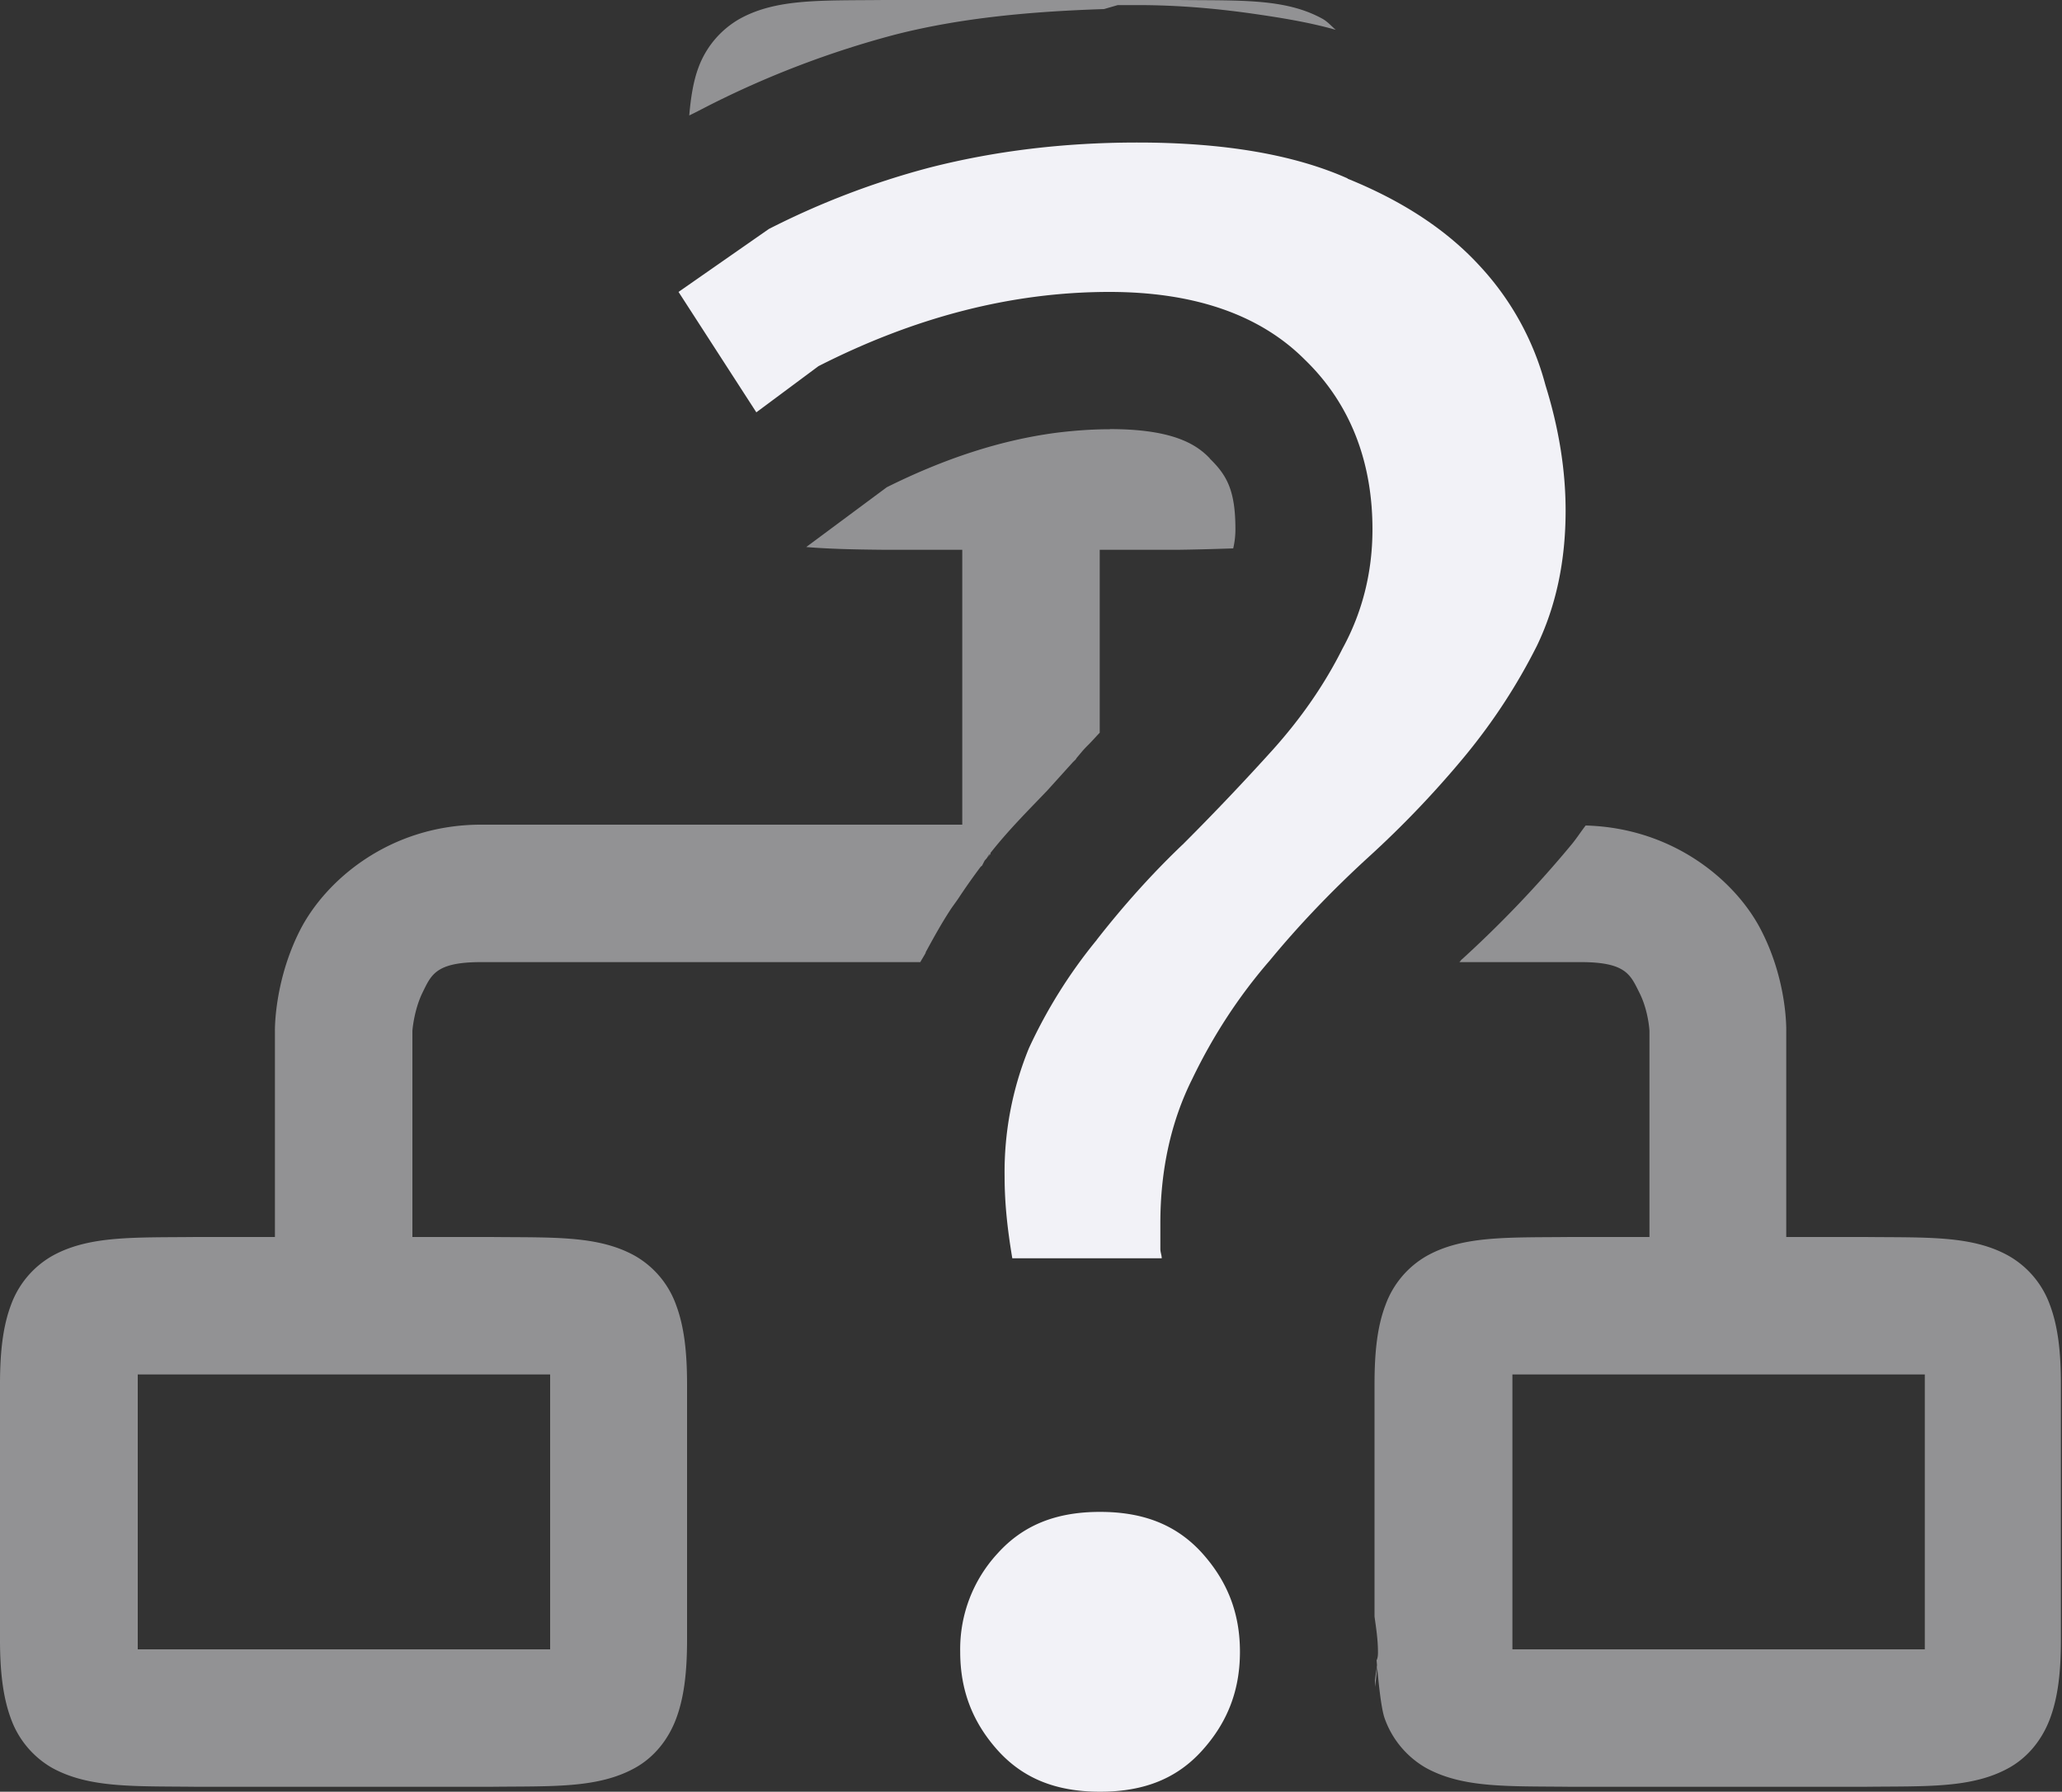 <svg height="13.036" width="15" xmlns="http://www.w3.org/2000/svg"><rect width="100%" height="100%" fill="#333333" stroke="none"/><g fill="#f2f2f7"><path d="m6.428 0c-.45.005-.778-.012-1.047.137a.676.676 0 0 0 -.301.357c-.037.1-.055.218-.066.346l.07-.035.062-.032a6.885 6.885 0 0 1 1.365-.521c.485-.124 1-.169 1.52-.186l.1-.029h.144c.315 0 .608.028.89.07.19.028.376.06.552.11-.032-.027-.06-.06-.096-.08-.271-.15-.598-.132-1.047-.137zm1.646 3.123c-.133 0-.267.01-.4.027-.4.054-.805.187-1.223.395l-.586.435c.167.014.347.018.563.02h.572v2h-3.5c-.667 0-1.138.408-1.322.777-.185.37-.178.723-.178.723v1.5h-.572c-.45.005-.778-.012-1.047.137a.676.676 0 0 0 -.301.357c-.059.157-.08.343-.08.578v1.858c0 .234.022.42.08.576a.677.677 0 0 0 .3.357c.27.148.598.132 1.048.137h2.144c.45-.005.778.012 1.047-.137.134-.074.24-.2.299-.357s.08-.342.08-.576v-1.858c0-.235-.021-.421-.08-.578a.673.673 0 0 0 -.299-.357c-.269-.15-.597-.132-1.047-.137h-.572v-1.5s.01-.145.072-.275c.065-.131.094-.225.428-.225h3.195c.012-.023.027-.045.039-.068v-.004c.055-.101.11-.201.172-.297.02-.032.043-.061.064-.092a4.74 4.74 0 0 1 .164-.233l.01-.008.019-.037.01-.011c.01-.01.012-.02.02-.03 0-.004.01-.007.01-.01l-.02.028.022-.024v-.008c.128-.163.271-.306.412-.453l.187-.207.014-.014c.01-.007.01-.013.016-.02l.037-.044a.8.8 0 0 1 .037-.04c.033-.032.06-.064.092-.097v-1.331h.573c.151-.002.272-.006.398-.01a.607.607 0 0 0 .016-.139c0-.278-.059-.391-.187-.515 0-.005-.01-.01-.012-.014-.104-.103-.284-.2-.715-.2zm3.461 2.883c-.034.044-.064.091-.1.135a8.24 8.24 0 0 1 -.797.836c-.01.007-.013.016-.022.023h.883c.333 0 .362.094.428.225.065.13.072.275.072.275v1.5h-.573c-.449.005-.778-.012-1.046.137a.676.676 0 0 0 -.301.357c-.06.157-.08.343-.08.578v1.69c.012.085.025.171.025.256 0 .02 0 .041-.01.062.013.152.032.35.06.426a.676.676 0 0 0 .3.357c.27.148.598.132 1.047.137h2.145c.45-.005.778.012 1.047-.137.134-.074.24-.2.299-.357s.08-.341.08-.576v-1.858c0-.235-.021-.421-.08-.578a.673.673 0 0 0 -.3-.357c-.268-.15-.597-.132-1.046-.137h-.572v-1.5s.01-.353-.178-.723c-.181-.362-.64-.756-1.287-.771zm-1.515 6.074v-.016c0 .054-.012.107-.018.16v.05c.01-.065.015-.13.02-.194zm-9.018-2.08h3v2h-3zm10 0h3v2h-3z" opacity=".5"/><path d="m8.273 1.037c-.533 0-1.037.061-1.513.183a5.853 5.853 0 0 0 -1.167.446l-.657.458.566.876.452-.336c.688-.35 1.394-.54 2.116-.54.607 0 1.089.16 1.42.491.328.316.494.737.494 1.236 0 .311-.073.603-.218.868-.129.258-.298.503-.507.736-.205.227-.421.455-.648.682l-.001.001c-.222.211-.432.444-.632.7l-.001.002a3.66 3.66 0 0 0 -.492.786 2.378 2.378 0 0 0 -.177.935c0 .208.024.403.056.594h1.087c0-.023-.01-.044-.01-.068v-.187c0-.387.077-.74.232-1.05.151-.314.337-.599.558-.855l.002-.002c.217-.264.458-.515.72-.755a7.23 7.23 0 0 0 .701-.734c.209-.253.384-.522.527-.807.138-.288.208-.613.208-.982 0-.292-.048-.597-.147-.914v-.002l-.001-.002a2.04 2.04 0 0 0 -.481-.867c-.235-.255-.552-.466-.957-.63v-.002c-.386-.172-.895-.261-1.528-.261zm-.271 9.963c-.325 0-.562.1-.743.3a1.025 1.025 0 0 0 -.274.718c0 .279.089.512.274.718.181.2.418.3.743.3s.562-.099.743-.3c.186-.206.275-.44.275-.718 0-.28-.09-.512-.275-.718-.181-.2-.418-.3-.743-.3z"/></g></svg>